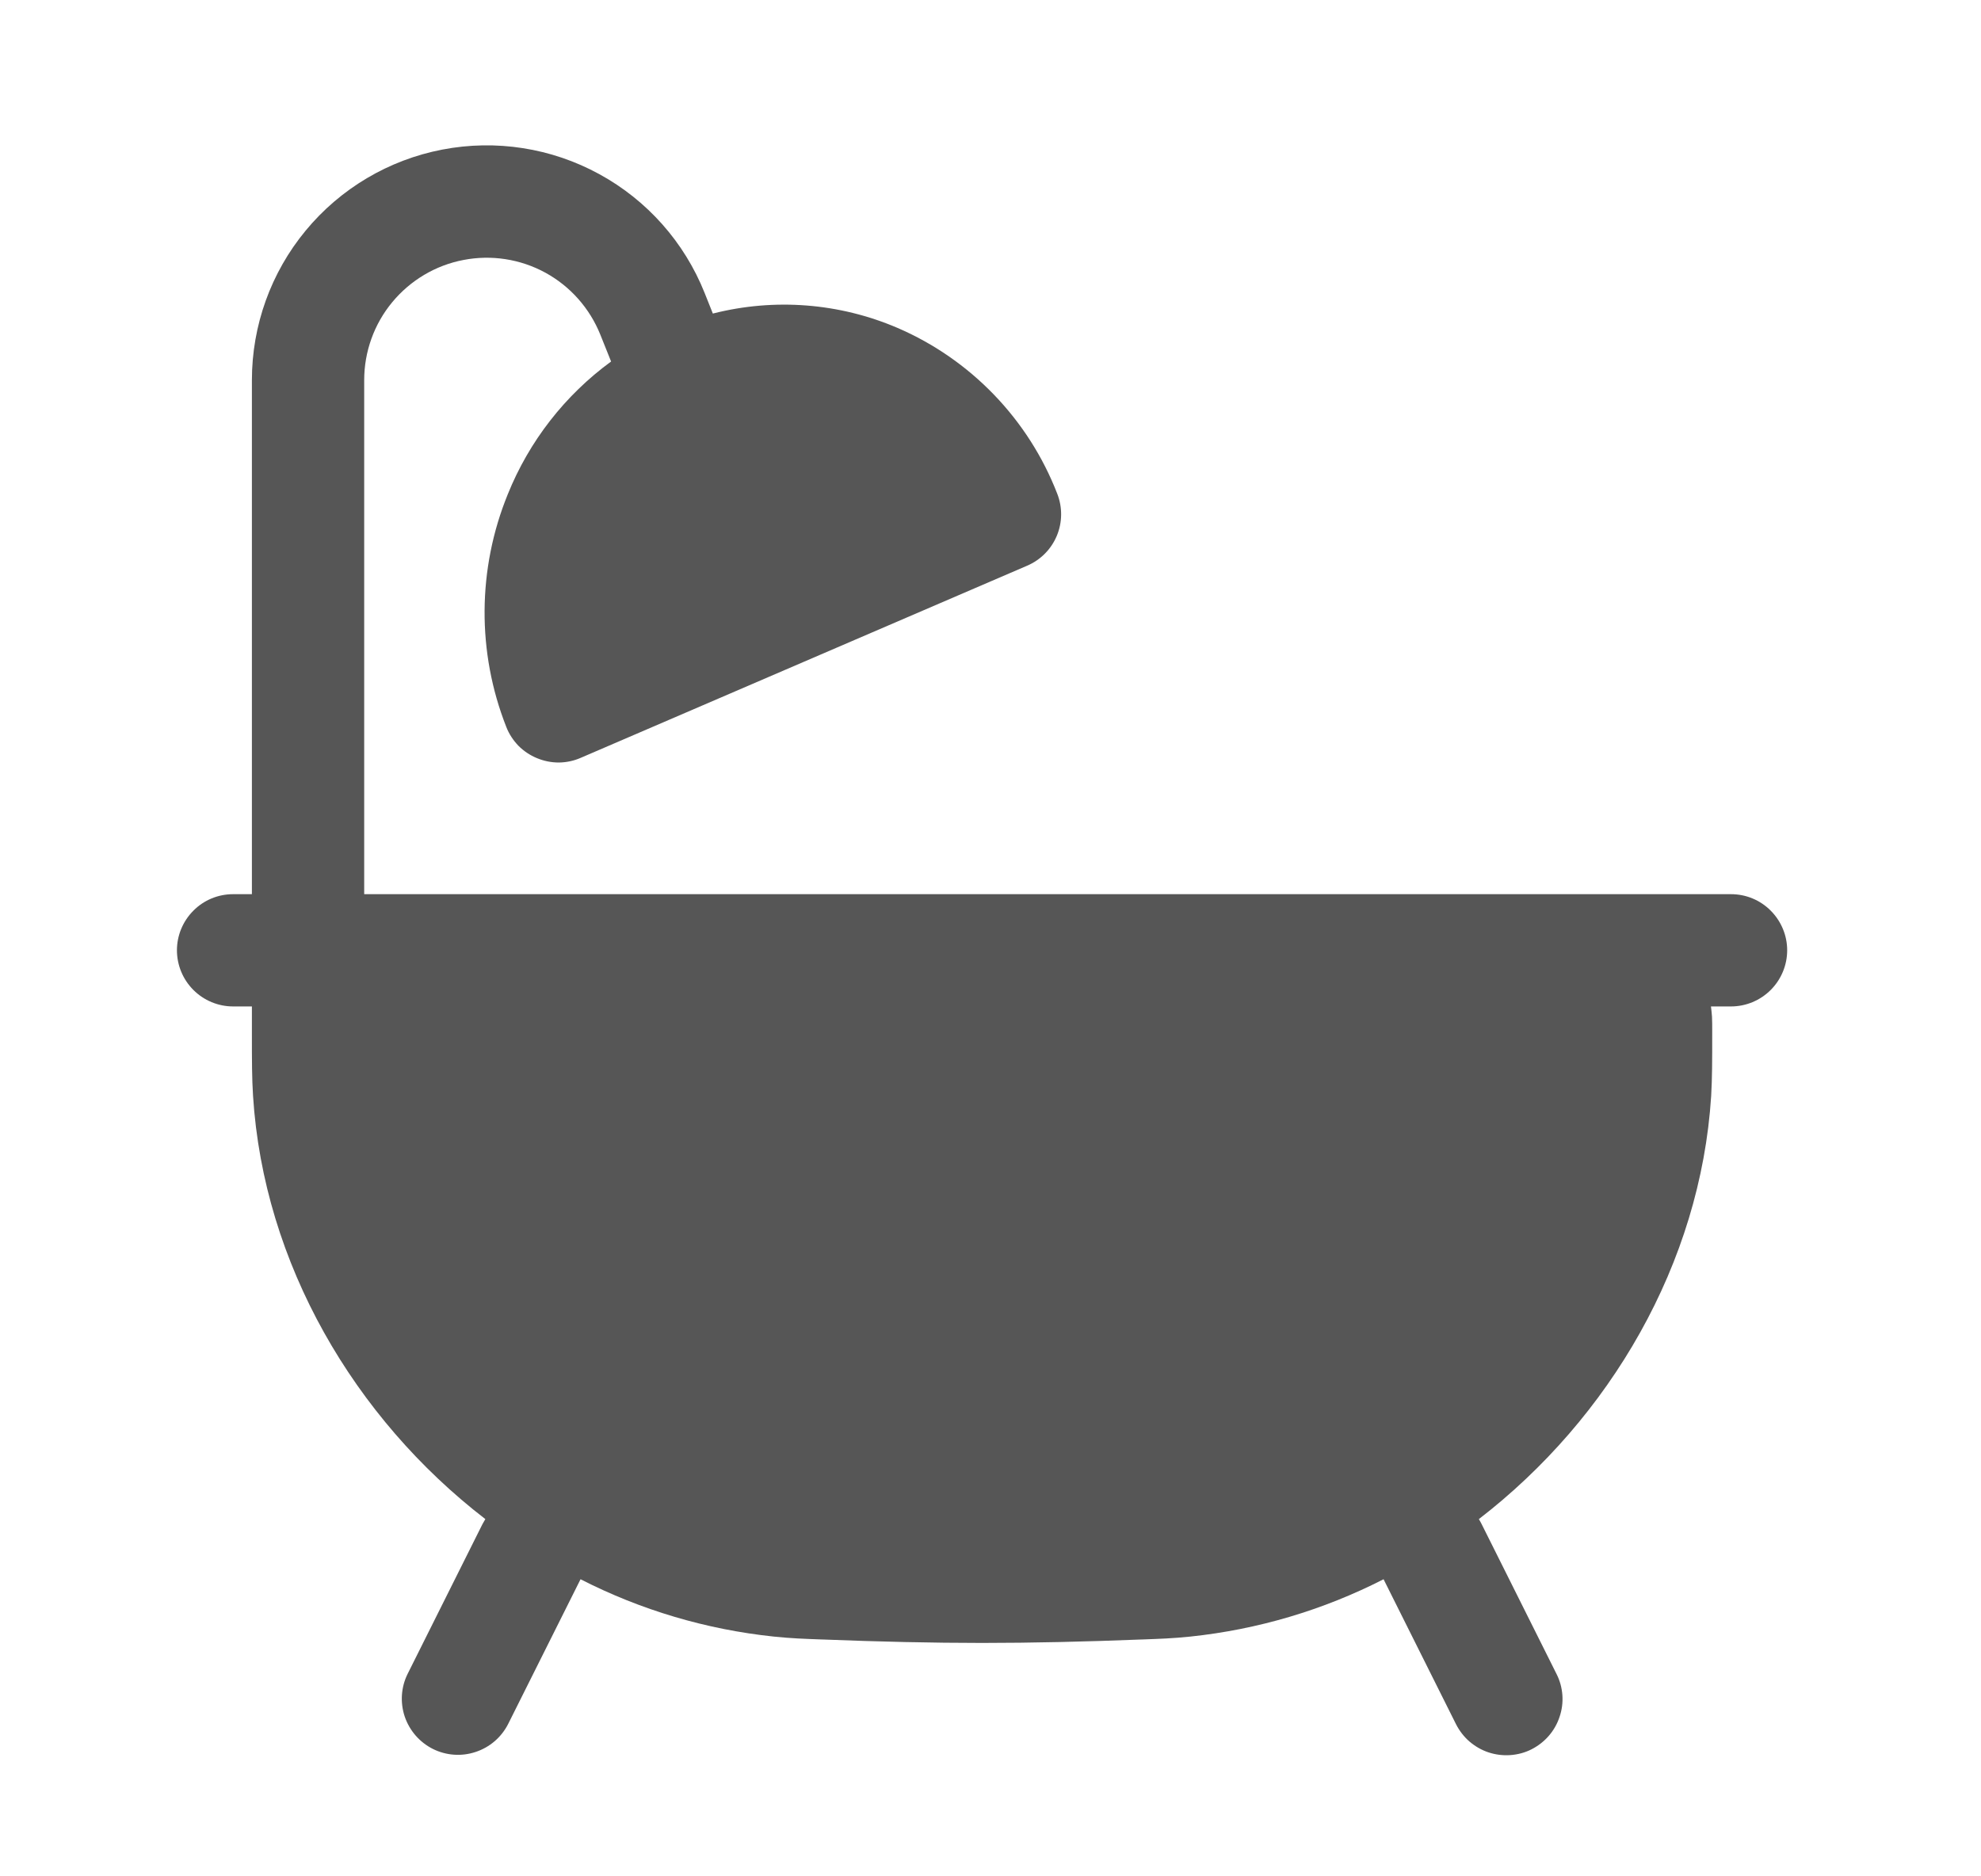 <svg width="19" height="18" viewBox="0 0 19 18" fill="none" xmlns="http://www.w3.org/2000/svg">
<path d="M3.493 3.647C3.493 3.374 3.588 3.109 3.762 2.899C3.936 2.689 4.177 2.545 4.445 2.494C4.713 2.442 4.991 2.485 5.231 2.616C5.47 2.747 5.656 2.957 5.758 3.211L5.861 3.468C5.418 3.792 5.075 4.233 4.87 4.742C4.579 5.456 4.573 6.256 4.856 6.974C4.882 7.041 4.922 7.102 4.972 7.154C5.023 7.205 5.084 7.246 5.15 7.273C5.217 7.301 5.288 7.315 5.361 7.315C5.433 7.314 5.504 7.299 5.57 7.27L9.851 5.427C9.98 5.372 10.082 5.269 10.136 5.14C10.19 5.011 10.191 4.866 10.14 4.736C10.003 4.382 9.797 4.06 9.534 3.787C9.271 3.514 8.957 3.296 8.609 3.146C8.05 2.906 7.427 2.858 6.837 3.008L6.758 2.81C6.564 2.324 6.207 1.921 5.747 1.67C5.288 1.419 4.756 1.336 4.242 1.435C3.728 1.534 3.264 1.809 2.931 2.213C2.598 2.616 2.416 3.123 2.416 3.647V8.578H2.236C2.093 8.578 1.956 8.634 1.855 8.736C1.754 8.837 1.697 8.974 1.697 9.116C1.697 9.259 1.754 9.396 1.855 9.497C1.956 9.598 2.093 9.655 2.236 9.655H2.416V9.91C2.416 10.18 2.416 10.338 2.427 10.514C2.529 12.12 3.397 13.604 4.655 14.573C4.645 14.589 4.636 14.605 4.627 14.622L3.909 16.059C3.846 16.186 3.837 16.334 3.882 16.468C3.928 16.603 4.025 16.714 4.152 16.778C4.279 16.841 4.426 16.852 4.561 16.807C4.696 16.763 4.808 16.667 4.873 16.54L5.568 15.15C6.147 15.446 6.775 15.632 7.421 15.7C7.597 15.718 7.704 15.721 7.887 15.728H7.892C8.423 15.749 8.944 15.761 9.419 15.761C9.895 15.761 10.415 15.749 10.946 15.728H10.951C11.134 15.721 11.241 15.718 11.417 15.7C12.063 15.632 12.691 15.446 13.27 15.15L13.965 16.541C13.997 16.604 14.041 16.661 14.094 16.707C14.148 16.753 14.21 16.789 14.277 16.811C14.344 16.833 14.415 16.842 14.485 16.837C14.556 16.832 14.625 16.814 14.688 16.782C14.751 16.75 14.808 16.706 14.854 16.653C14.901 16.599 14.936 16.537 14.958 16.47C14.981 16.403 14.99 16.332 14.985 16.262C14.98 16.191 14.961 16.122 14.929 16.059L14.211 14.622C14.203 14.605 14.193 14.589 14.184 14.573C15.441 13.604 16.31 12.12 16.412 10.514C16.422 10.338 16.422 10.18 16.422 9.91V9.883C16.422 9.84 16.422 9.795 16.42 9.754C16.418 9.721 16.414 9.688 16.41 9.655H16.602C16.745 9.655 16.882 9.598 16.983 9.497C17.084 9.396 17.141 9.259 17.141 9.116C17.141 8.974 17.084 8.837 16.983 8.736C16.882 8.634 16.745 8.578 16.602 8.578H3.493V3.647Z" fill="#565656"/>
</svg>
